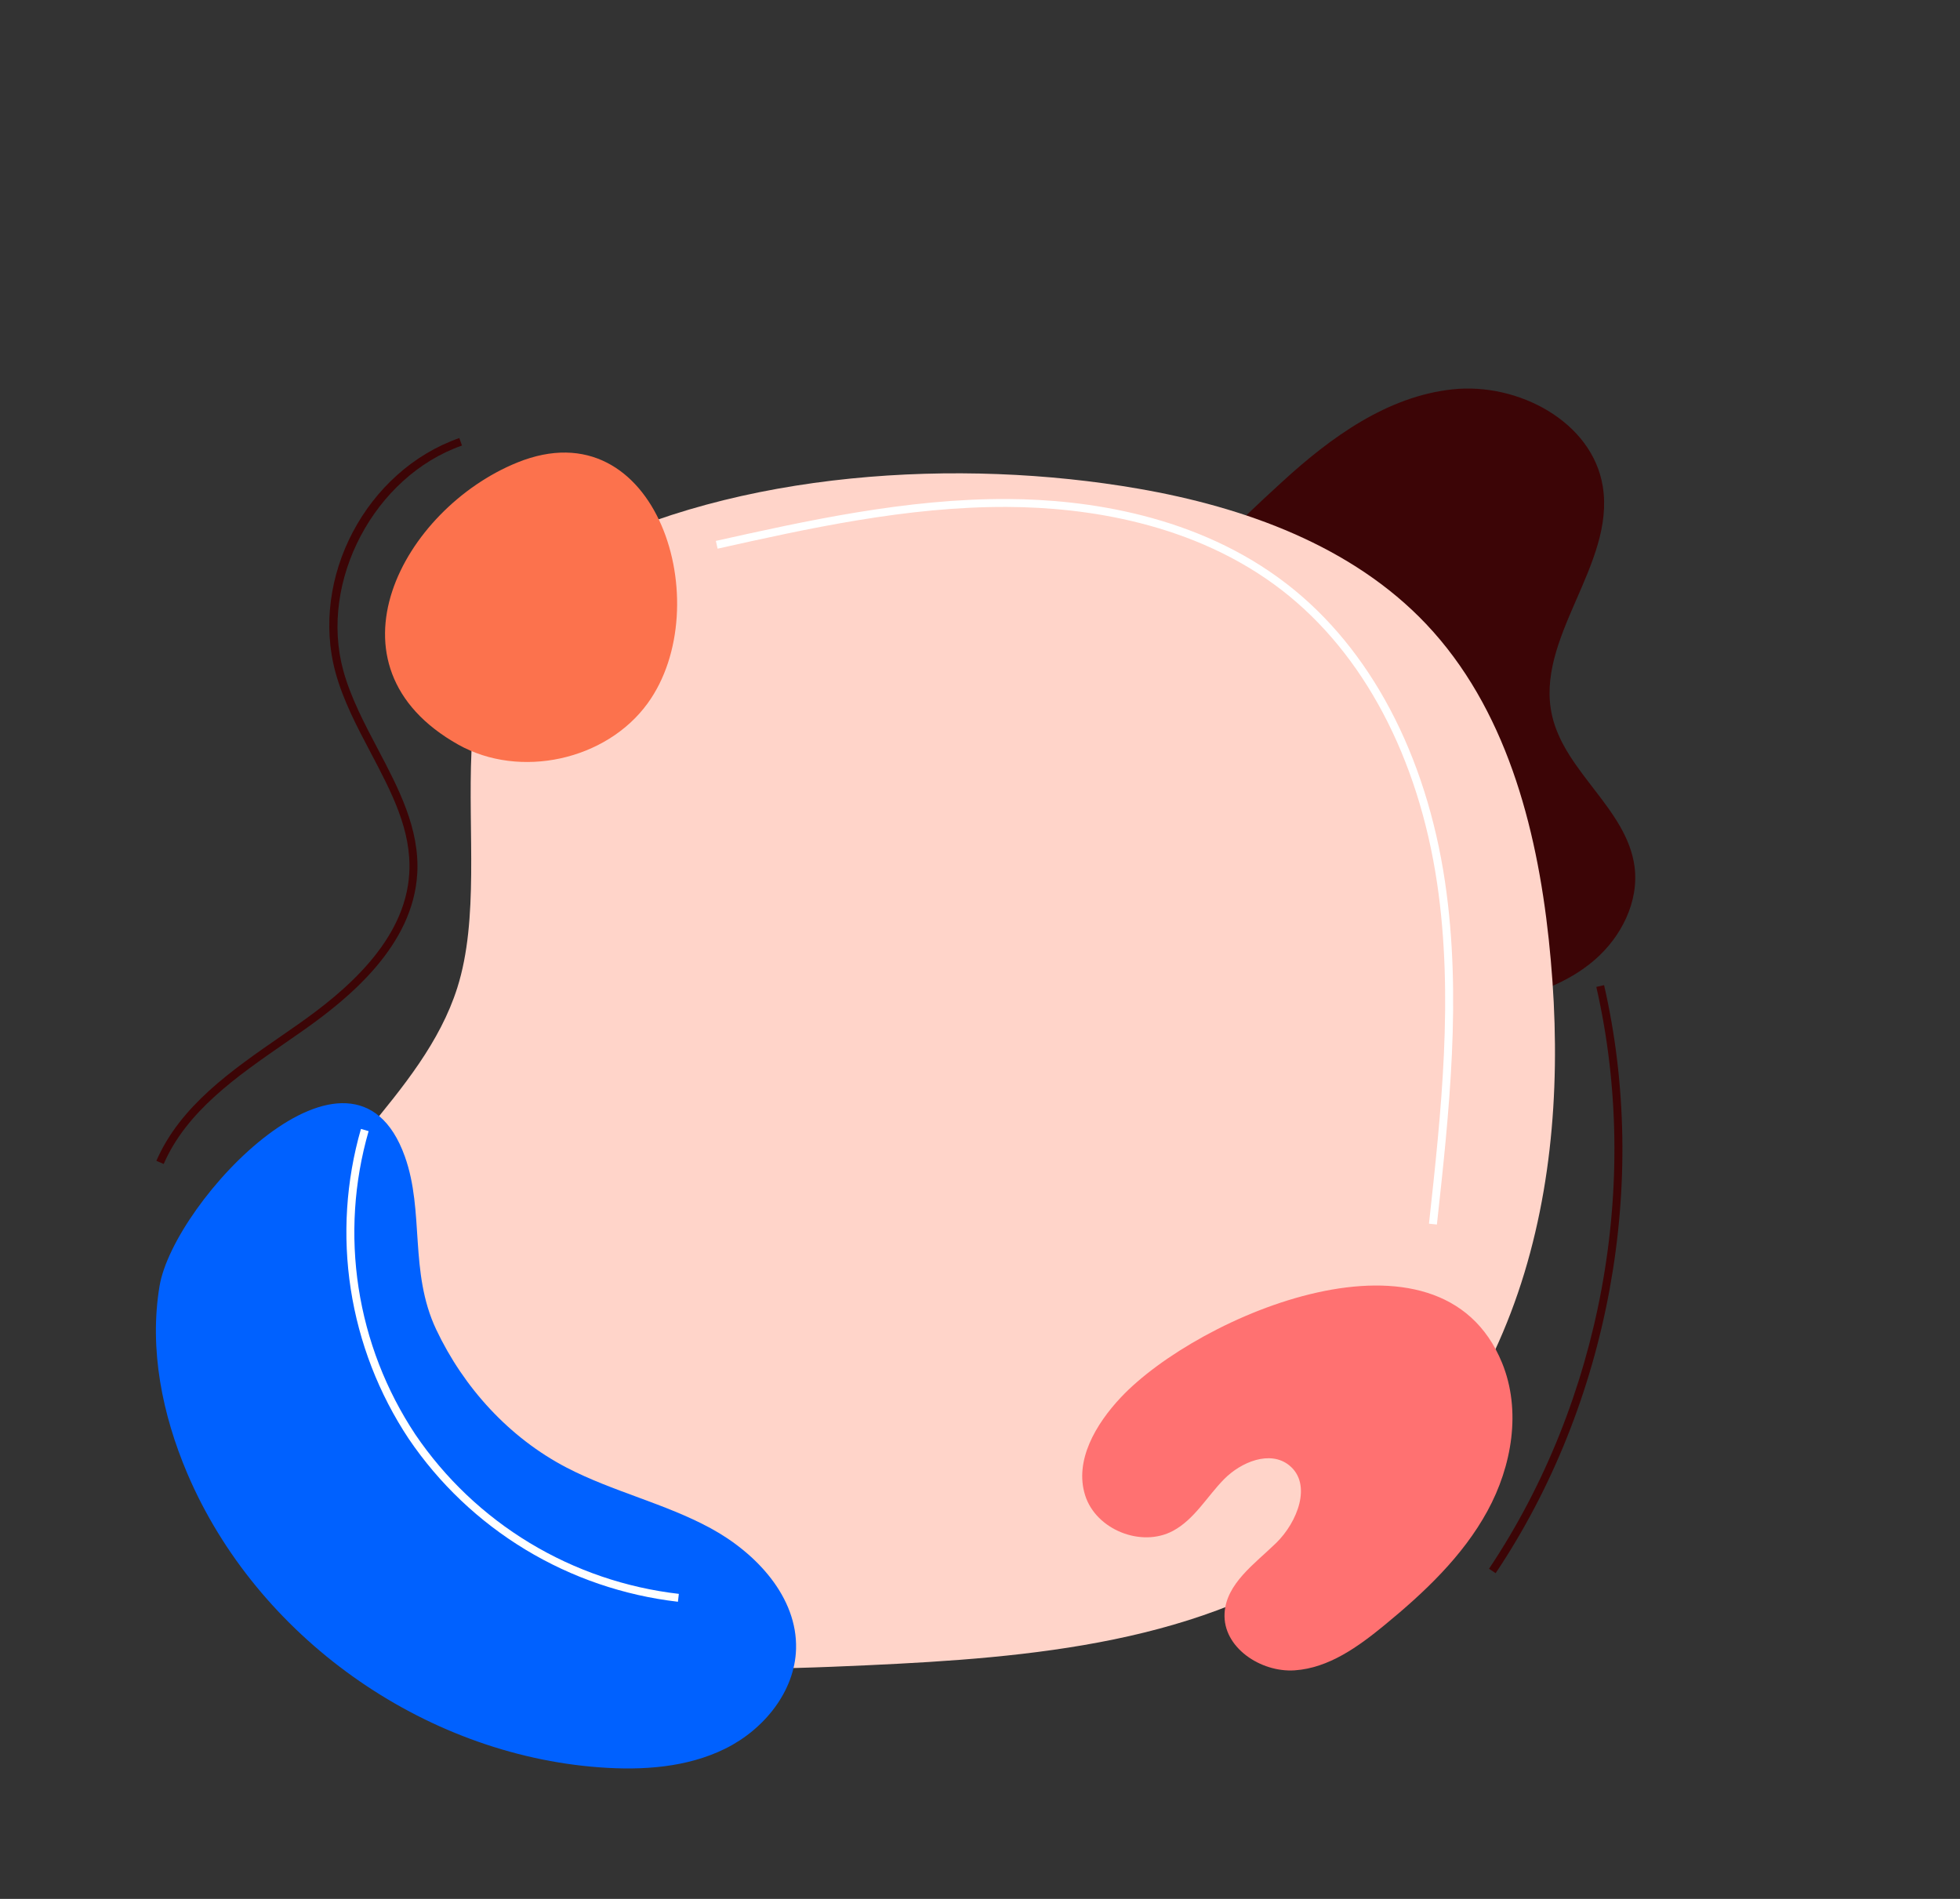 <svg width="704" height="682" viewBox="0 0 704 682" fill="none" xmlns="http://www.w3.org/2000/svg">
<rect x="0" y="0" width="704" height="682" fill="#333333" stroke="none"/>
<g clip-path="url(#clip0_2636_2040)">
<g clip-path="url(#clip1_2636_2040)">
<path d="M460.635 172.958C478.018 157.042 498.309 142.316 521.808 139.828C545.307 137.339 571.914 151.454 575.682 174.652C580.286 202.896 551.07 229.24 557.509 257.141C562.175 277.316 584.262 290.583 587.078 311.087C588.805 323.698 582.389 336.476 572.712 344.812C563.034 353.148 550.525 357.545 537.97 359.98C488.854 369.499 425.924 346.659 400.369 301.965C373.363 254.728 428.549 202.316 460.635 172.958Z" fill="#3C0506"/>
<path d="M408.816 175.499C447.058 182.117 485.644 196.041 512.259 224.14C540.654 254.132 551.897 296.407 556.287 337.384C560.577 377.46 559.226 418.582 547.538 457.162C535.85 495.742 513.264 531.727 480.518 555.498C432.852 590.147 370.36 595.399 311.36 598.093C277.961 599.62 244.217 600.696 211.348 594.605C178.478 588.513 146.116 574.612 123.438 550.215C100.76 525.819 89.126 489.857 99.103 458.101C111.305 419.01 151.879 393.819 164.258 354.75C179.852 305.56 148.257 229.507 206.144 199.453C264.922 168.949 344.835 164.407 408.816 175.499Z" fill="#FFD4C9"/>
<path d="M57.293 461.956C53.541 484.605 58.283 508.048 67.27 529.185C92.189 587.697 151.688 630.086 215.385 634.757C230.734 635.887 246.758 634.849 260.556 628.009C274.355 621.17 285.49 607.559 285.928 592.238C286.465 573.628 271.661 557.781 255.23 548.865C238.799 539.949 220.143 535.735 203.551 527.117C182.9 516.376 166.545 498.361 156.676 477.498C146.899 456.789 152.524 435.132 145.387 415.277C126.654 363.117 62.389 431.224 57.293 461.956Z" fill="#0061FF"/>
<path d="M164.627 267.454C186.744 279.858 217.733 273.095 232.606 252.629C257.932 217.79 236.152 145.759 185.854 166.095C144.674 182.752 114.145 239.141 164.627 267.454Z" fill="#FC724D"/>
<path d="M243.504 575.277C224.098 573.034 205.409 566.642 188.718 556.542C172.028 546.441 157.731 532.87 146.807 516.758C136.048 500.533 128.944 482.186 125.982 462.973C123.02 443.761 124.27 424.139 129.647 405.453L132.402 406.255C127.134 424.542 125.905 443.747 128.801 462.551C131.696 481.355 138.648 499.313 149.179 515.193C159.872 530.96 173.867 544.24 190.204 554.122C206.541 564.004 224.833 570.255 243.826 572.445L243.504 575.277Z" fill="white"/>
<path d="M516.111 439.797L513.264 439.492C517.654 399.385 522.197 357.919 516.196 317.301C509.511 272.072 489.727 234.706 460.564 212.08C428.892 187.538 389.485 182.217 362.01 182.072C325.856 181.851 289.703 189.943 257.754 197.057L257.125 194.271C289.219 187.126 325.688 179.004 362.026 179.225C389.953 179.37 430.02 184.805 462.33 209.836C492.121 232.92 512.259 270.904 519.051 316.896C525.083 357.858 520.524 399.515 516.111 439.797Z" fill="white"/>
<path d="M537.217 565.01L534.83 563.43C575.136 503.125 589.541 425.033 573.371 354.453L576.164 353.82C592.51 425.117 577.983 504.094 537.217 565.01Z" fill="#3C0506"/>
<path d="M58.796 418.049L56.164 416.919C64.744 397.178 83.147 384.453 100.944 372.148C103.042 370.698 105.124 369.25 107.191 367.804C123.614 356.27 145.609 338.095 147.005 313.606C147.88 298.263 140.705 284.66 133.107 270.255C128.272 261.095 123.276 251.606 120.537 241.622C111.212 207.561 131.565 169.011 164.979 157.324L165.93 160.019C134.465 171.034 114.512 208.797 123.307 240.835C125.962 250.522 130.889 259.858 135.647 268.896C143.091 283.011 150.789 297.606 149.868 313.736C148.402 339.492 125.755 358.255 108.848 370.133C106.802 371.588 104.712 373.041 102.579 374.491C85.112 386.568 67.046 399.056 58.796 418.049Z" fill="#3C0506"/>
<path d="M402.579 501.903C393.592 511.46 385.825 524.582 389.77 537.063C393.653 549.369 409.915 555.934 421.327 549.811C429.04 545.674 433.529 537.498 439.653 531.269C445.778 525.041 456.23 520.773 463.045 526.262C471.41 532.987 466.046 546.705 458.356 554.185C450.666 561.666 440.444 568.735 439.845 579.414C439.162 591.628 452.784 600.735 465.025 599.911C477.265 599.086 487.848 591.43 497.311 583.659C511.608 571.926 525.368 558.949 534.224 542.758C543.081 526.567 546.503 506.583 539.527 489.506C517.28 434.995 430.291 472.445 402.579 501.903Z" fill="#FF7171"/>
</g>
</g>
<defs>
<clipPath id="clip0_2636_2040">
<rect width="704" height="682" fill="white"/>
</clipPath>
<clipPath id="clip1_2636_2040">
<rect width="593" height="684.231" fill="white" transform="translate(56 -1)"/>
</clipPath>
</defs>
</svg>
